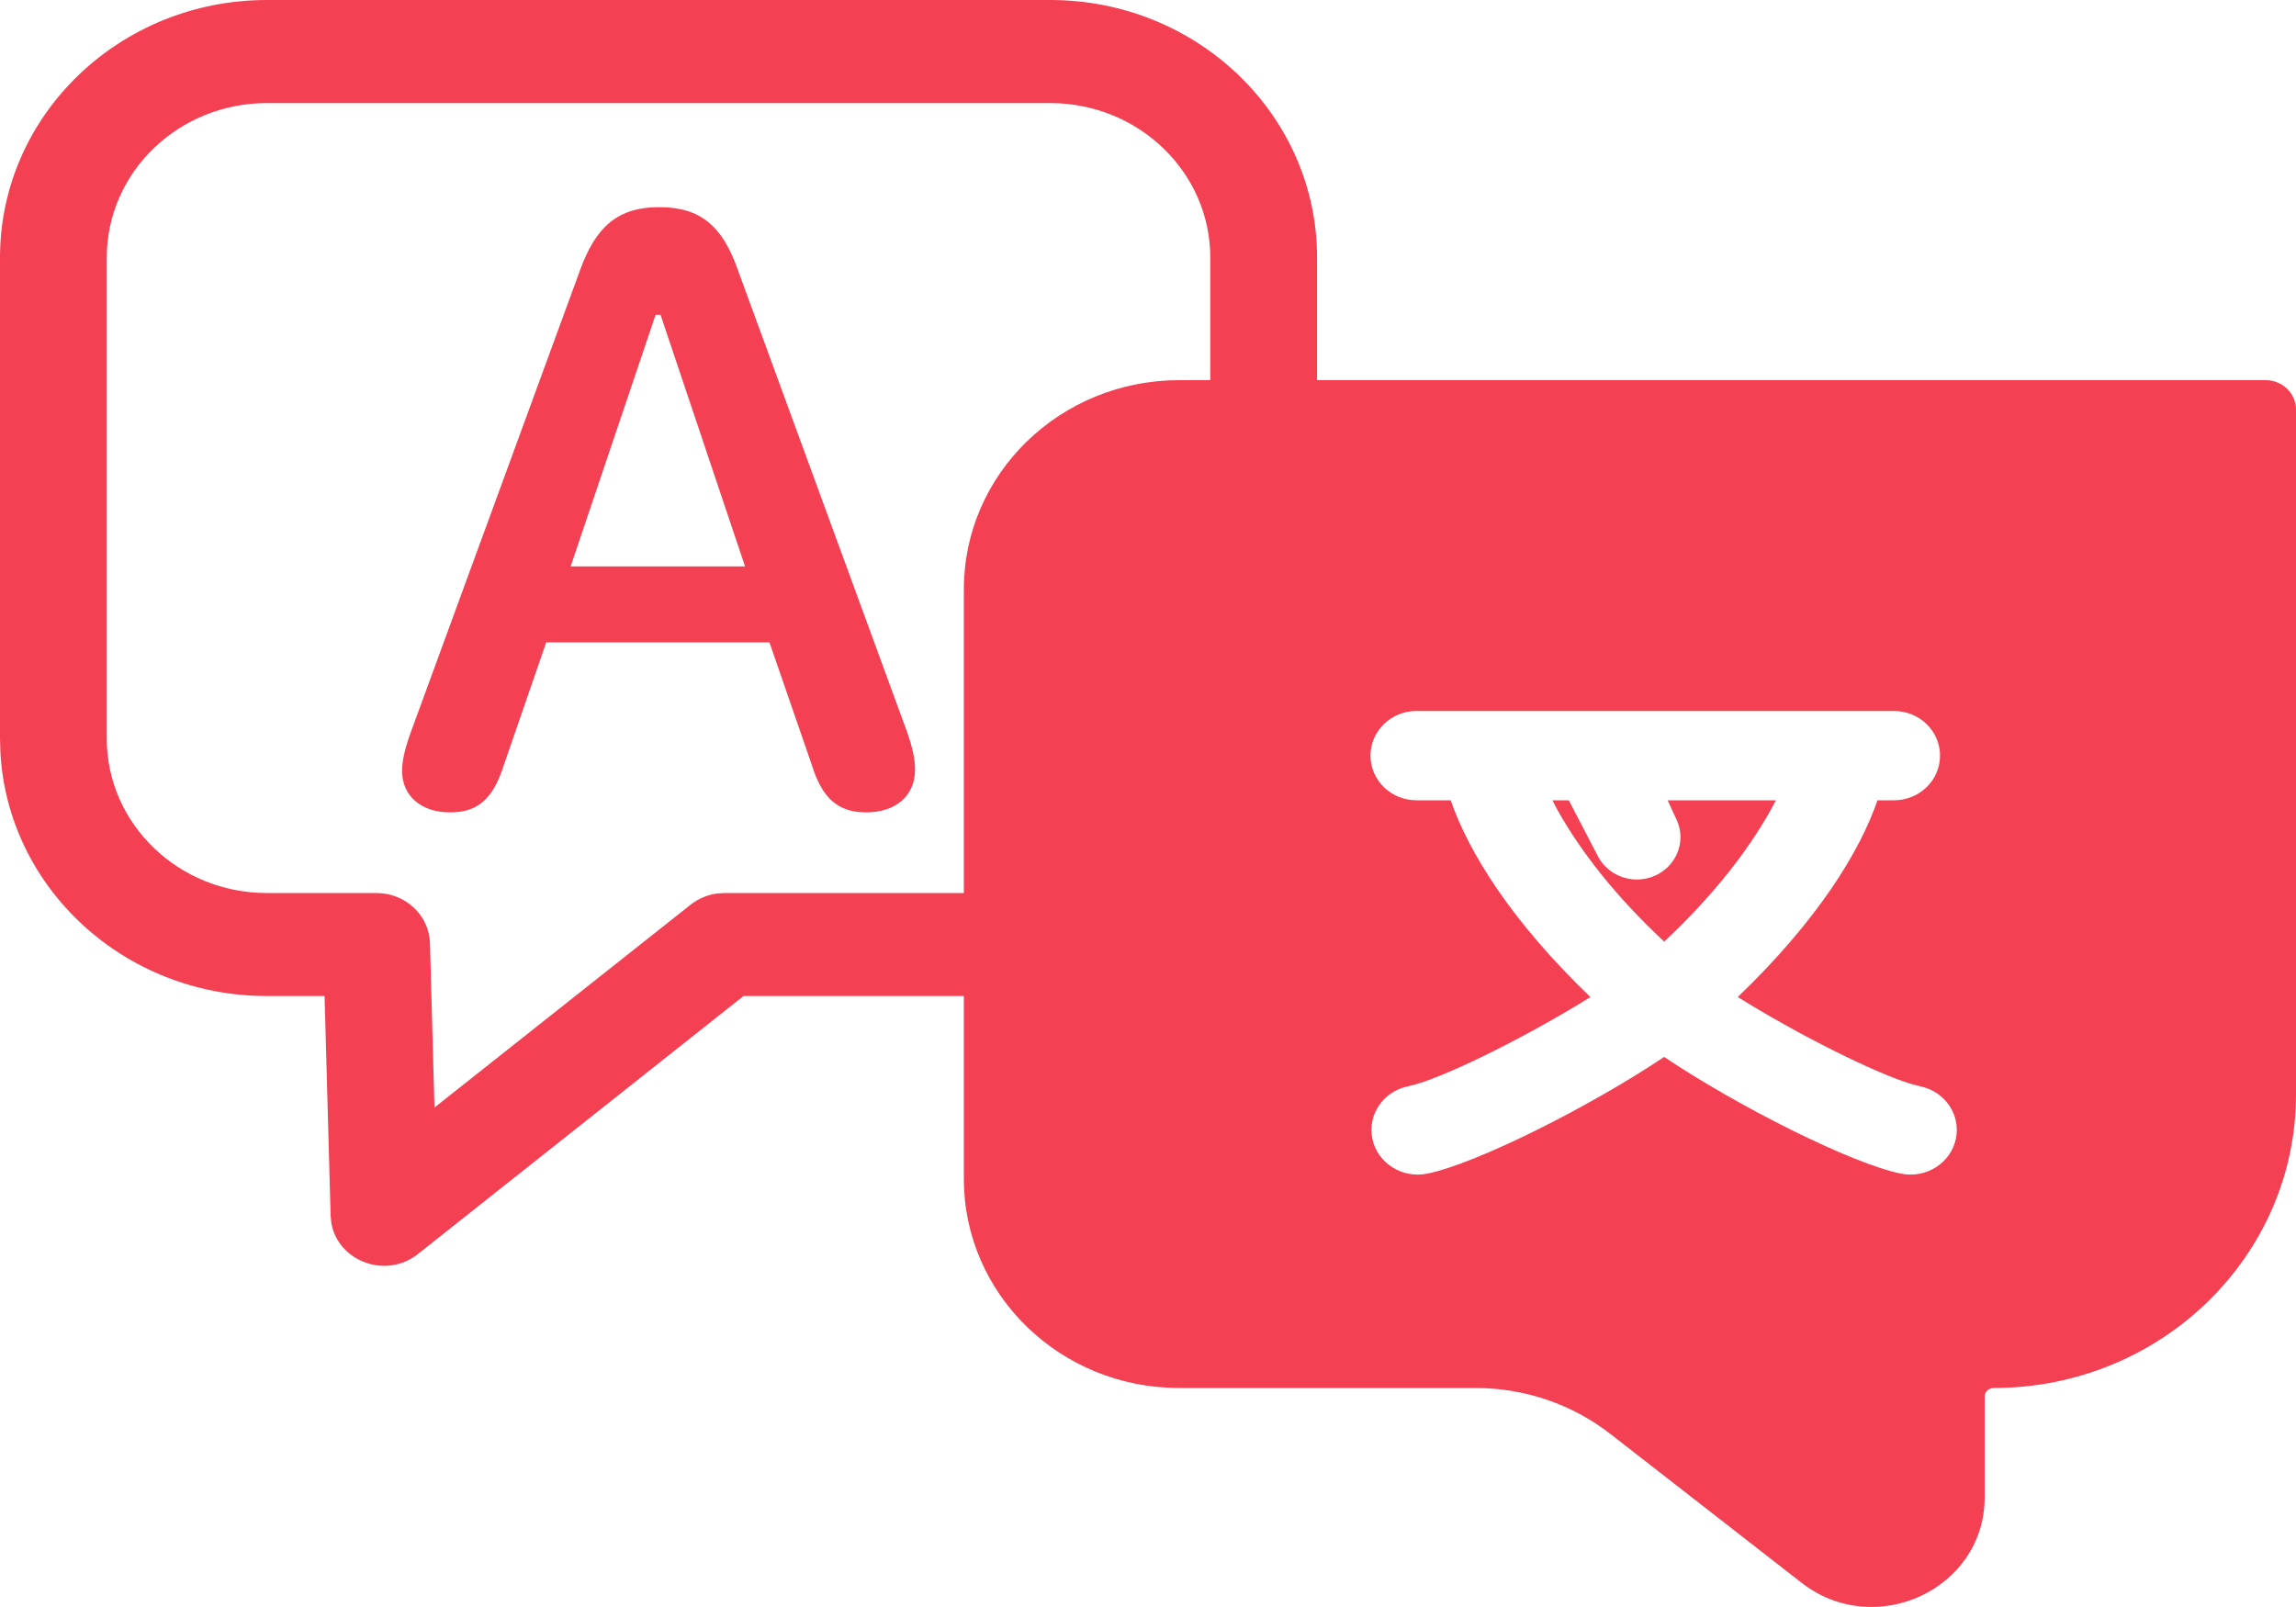 <?xml version="1.0" encoding="UTF-8"?>
<!DOCTYPE svg PUBLIC "-//W3C//DTD SVG 1.1//EN" "http://www.w3.org/Graphics/SVG/1.1/DTD/svg11.dtd">
<svg version="1.1" xmlns="http://www.w3.org/2000/svg" xmlns:xlink="http://www.w3.org/1999/xlink" x="0" y="0" width="30" height="21" viewBox="0, 0, 30, 21">
  <g id="Layer_24" transform="translate(-0, -1.5)">
    <g>
      <path d="M13.721,1.5 C15.648,1.5 17.209,3.007 17.209,4.866 L17.209,6.468 L29.605,6.468 C29.823,6.469 30,6.64 30,6.852 L30,15.802 C30,17.92 28.232,19.638 26.05,19.638 C25.985,19.638 25.932,19.689 25.932,19.753 L25.932,21.067 C25.932,22.267 24.502,22.933 23.539,22.183 L21.041,20.238 C20.542,19.85 19.922,19.638 19.282,19.638 L15.406,19.638 C13.853,19.638 12.594,18.415 12.594,16.906 L12.594,14.516 L9.715,14.516 L5.46,17.888 C5.038,18.222 4.414,17.978 4.329,17.481 L4.32,17.385 L4.241,14.516 L3.488,14.516 C1.624,14.516 0.101,13.105 0.005,11.329 L0,11.15 L0,4.866 C0,3.007 1.562,1.5 3.488,1.5 L13.721,1.5 z M24.748,10.791 L18.508,10.791 C18.176,10.791 17.907,11.052 17.907,11.374 C17.907,11.697 18.176,11.958 18.508,11.958 L18.955,11.958 C19.191,12.64 19.75,13.54 20.781,14.529 C20.012,15.009 18.99,15.525 18.508,15.667 L18.4,15.695 C18.073,15.761 17.864,16.07 17.932,16.385 C18.001,16.701 18.321,16.903 18.648,16.837 C19.288,16.708 20.769,15.965 21.744,15.312 C22.718,15.965 24.199,16.708 24.839,16.837 C25.166,16.903 25.487,16.701 25.555,16.385 C25.624,16.07 25.414,15.761 25.087,15.695 L24.979,15.667 C24.498,15.525 23.475,15.009 22.706,14.529 C23.737,13.54 24.297,12.64 24.532,11.958 L24.748,11.958 C25.08,11.958 25.349,11.697 25.349,11.374 C25.349,11.052 25.08,10.791 24.748,10.791 z M13.721,2.847 L3.488,2.847 C2.332,2.847 1.395,3.751 1.395,4.866 L1.395,11.15 C1.395,12.266 2.332,13.17 3.488,13.17 L4.92,13.17 C5.298,13.17 5.608,13.461 5.618,13.825 L5.677,15.973 L9.023,13.323 C9.123,13.244 9.243,13.193 9.37,13.176 L9.466,13.17 L12.594,13.17 L12.594,9.2 C12.594,7.691 13.853,6.469 15.406,6.468 L15.814,6.468 L15.814,4.866 C15.814,3.751 14.877,2.847 13.721,2.847 z" fill="#F34053"/>
      <path d="M8.614,4.207 C9.151,4.207 9.44,4.452 9.641,5.028 L11.855,11.073 C11.92,11.261 11.956,11.415 11.956,11.558 C11.956,11.9 11.702,12.116 11.318,12.116 C10.958,12.116 10.745,11.94 10.609,11.501 L10.054,9.894 L7.137,9.894 L6.582,11.501 C6.441,11.945 6.24,12.116 5.88,12.116 C5.508,12.116 5.254,11.905 5.254,11.575 C5.254,11.438 5.289,11.29 5.366,11.073 L7.58,5.028 C7.787,4.458 8.076,4.207 8.614,4.207 z M8.631,5.614 L8.566,5.614 L7.456,8.902 L9.735,8.902 L8.631,5.614 z" fill="#F34053"/>
      <path d="M20.351,12.086 C20.657,12.632 21.111,13.213 21.744,13.805 C22.376,13.213 22.83,12.632 23.136,12.086 L23.204,11.958 L21.79,11.958 L21.908,12.215 C22.043,12.509 21.892,12.852 21.58,12.961 C21.309,13.055 21.009,12.939 20.879,12.69 L20.498,11.958 L20.284,11.958 L20.351,12.086" fill="#F34053"/>
    </g>
  </g>
</svg>
